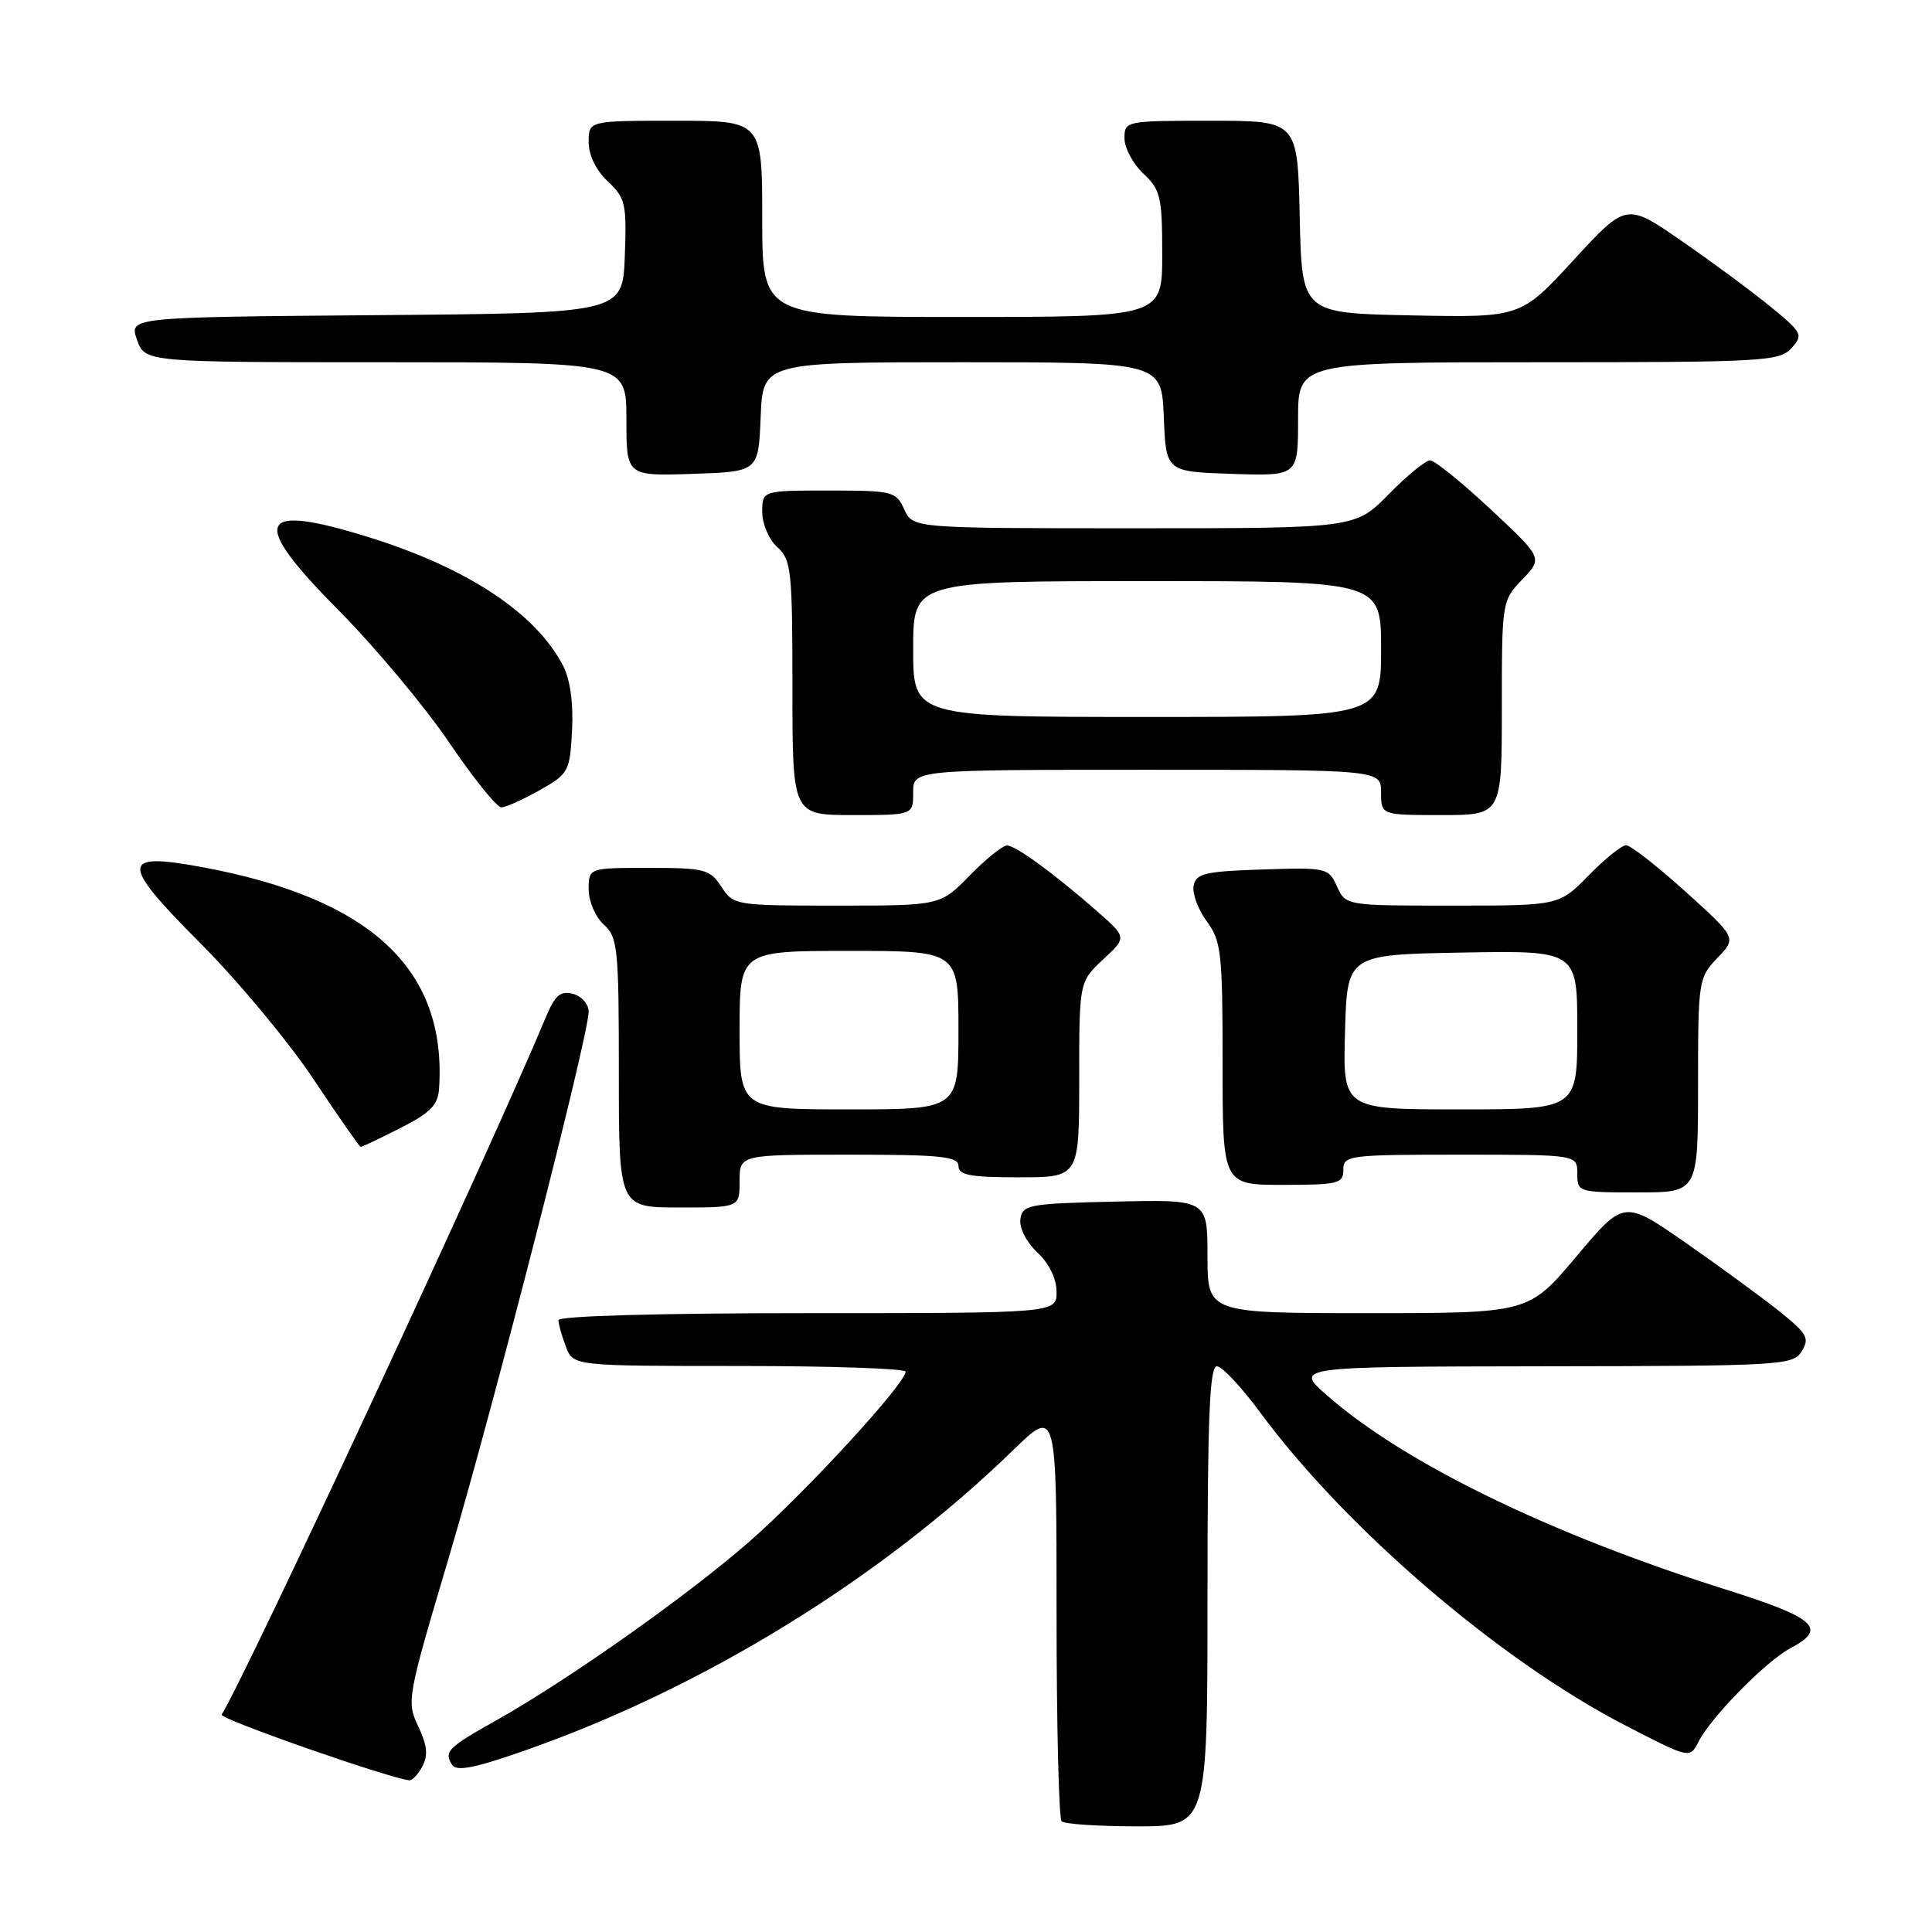 <?xml version="1.0" encoding="UTF-8" standalone="no"?>
<!DOCTYPE svg PUBLIC "-//W3C//DTD SVG 1.1//EN" "http://www.w3.org/Graphics/SVG/1.1/DTD/svg11.dtd" >
<svg xmlns="http://www.w3.org/2000/svg" xmlns:xlink="http://www.w3.org/1999/xlink" version="1.1" viewBox="0 0 256 256">
 <g >
 <path fill="currentColor"
d=" M 160.00 211.50 C 160.00 187.75 160.28 181.01 161.25 181.04 C 161.94 181.06 164.53 183.83 167.00 187.18 C 178.31 202.51 198.64 219.96 215.20 228.54 C 223.91 233.05 223.91 233.05 225.07 230.77 C 226.75 227.49 234.04 220.08 237.25 218.39 C 242.19 215.80 240.62 214.38 228.67 210.62 C 205.43 203.30 186.05 193.86 175.84 184.90 C 171.50 181.09 171.50 181.09 204.51 181.04 C 236.14 181.00 237.57 180.92 238.74 179.05 C 239.81 177.32 239.46 176.70 235.73 173.72 C 233.40 171.86 227.83 167.79 223.34 164.66 C 215.18 158.99 215.18 158.99 208.87 166.50 C 202.56 174.00 202.56 174.00 181.28 174.00 C 160.00 174.00 160.00 174.00 160.00 166.47 C 160.00 158.94 160.00 158.94 147.75 159.22 C 136.30 159.48 135.48 159.63 135.21 161.54 C 135.04 162.71 136.00 164.59 137.46 165.96 C 139.02 167.43 140.00 169.44 140.00 171.17 C 140.00 174.00 140.00 174.00 107.00 174.00 C 87.20 174.00 74.00 174.37 74.00 174.93 C 74.00 175.45 74.44 177.02 74.98 178.43 C 75.95 181.00 75.95 181.00 97.98 181.00 C 110.09 181.00 120.00 181.34 120.00 181.75 C 119.99 183.34 106.67 197.83 99.27 204.29 C 91.03 211.49 75.30 222.59 65.75 227.96 C 59.31 231.58 58.81 232.08 59.89 233.83 C 60.47 234.76 62.82 234.31 69.58 231.94 C 93.14 223.69 116.74 209.17 134.25 192.15 C 140.00 186.56 140.00 186.56 140.00 213.61 C 140.00 228.49 140.30 240.97 140.67 241.33 C 141.03 241.70 145.53 242.00 150.67 242.00 C 160.00 242.00 160.00 242.00 160.00 211.50 Z  M 55.97 234.05 C 56.75 232.60 56.60 231.24 55.42 228.75 C 53.86 225.47 53.95 224.95 59.43 206.52 C 65.30 186.76 78.00 137.22 78.00 134.07 C 78.00 133.05 77.07 131.99 75.92 131.69 C 74.25 131.25 73.54 131.87 72.31 134.82 C 64.99 152.39 32.87 221.49 29.37 227.20 C 29.04 227.75 51.13 235.49 54.21 235.90 C 54.61 235.96 55.40 235.12 55.97 234.05 Z  M 98.00 156.50 C 98.00 153.00 98.00 153.00 112.50 153.00 C 124.72 153.00 127.00 153.24 127.00 154.50 C 127.00 155.71 128.56 156.00 135.00 156.00 C 143.00 156.00 143.00 156.00 143.00 143.05 C 143.00 130.10 143.00 130.10 146.15 127.15 C 149.31 124.21 149.31 124.21 145.49 120.85 C 139.78 115.84 134.63 112.06 133.45 112.03 C 132.88 112.01 130.65 113.80 128.50 116.00 C 124.59 120.00 124.59 120.00 110.91 120.00 C 97.42 120.00 97.21 119.97 95.59 117.50 C 94.07 115.18 93.38 115.00 85.98 115.00 C 78.00 115.00 78.00 115.00 78.00 117.85 C 78.00 119.42 78.89 121.50 80.00 122.50 C 81.86 124.18 82.00 125.58 82.00 142.15 C 82.00 160.00 82.00 160.00 90.00 160.00 C 98.00 160.00 98.00 160.00 98.00 156.50 Z  M 225.00 143.80 C 225.00 129.94 225.06 129.55 227.56 126.94 C 230.12 124.27 230.12 124.27 223.32 118.13 C 219.59 114.76 216.05 112.00 215.47 112.00 C 214.88 112.00 212.65 113.80 210.50 116.00 C 206.59 120.00 206.59 120.00 192.46 120.00 C 178.32 120.00 178.32 120.00 177.16 117.46 C 176.04 114.99 175.78 114.93 167.26 115.21 C 159.64 115.46 158.48 115.74 158.16 117.37 C 157.97 118.40 158.75 120.52 159.90 122.08 C 161.83 124.69 162.00 126.24 162.00 140.96 C 162.00 157.00 162.00 157.00 170.00 157.00 C 177.33 157.00 178.00 156.83 178.00 155.00 C 178.00 153.09 178.67 153.00 193.50 153.00 C 209.00 153.00 209.00 153.00 209.00 155.50 C 209.00 157.96 209.13 158.00 217.00 158.00 C 225.00 158.00 225.00 158.00 225.00 143.80 Z  M 53.03 149.48 C 57.03 147.46 58.04 146.43 58.18 144.23 C 59.22 128.42 49.14 119.02 26.68 114.88 C 15.91 112.90 15.90 114.30 26.58 125.01 C 31.52 129.97 38.25 138.05 41.53 142.98 C 44.81 147.91 47.63 151.95 47.78 151.97 C 47.94 151.99 50.30 150.87 53.03 149.48 Z  M 121.00 105.00 C 121.00 102.00 121.00 102.00 152.00 102.00 C 183.00 102.00 183.00 102.00 183.00 105.00 C 183.00 108.00 183.00 108.00 191.00 108.00 C 199.00 108.00 199.00 108.00 199.00 93.80 C 199.00 79.72 199.02 79.59 201.72 76.77 C 204.43 73.94 204.43 73.94 197.50 67.47 C 193.69 63.91 190.09 61.00 189.50 61.00 C 188.90 61.00 186.43 63.02 184.00 65.50 C 179.58 70.00 179.58 70.00 150.27 70.00 C 120.96 70.00 120.96 70.00 119.82 67.50 C 118.73 65.11 118.30 65.00 109.84 65.00 C 101.00 65.00 101.00 65.00 101.00 67.85 C 101.00 69.42 101.89 71.50 103.00 72.50 C 104.85 74.17 105.00 75.58 105.00 91.15 C 105.00 108.00 105.00 108.00 113.00 108.00 C 121.00 108.00 121.00 108.00 121.00 105.00 Z  M 71.50 104.71 C 75.35 102.53 75.51 102.24 75.80 96.77 C 75.99 93.18 75.55 90.04 74.62 88.23 C 70.99 81.21 61.85 75.19 48.64 71.11 C 33.99 66.59 33.06 68.96 44.82 80.82 C 49.63 85.67 56.23 93.55 59.47 98.32 C 62.71 103.10 65.84 106.99 66.43 106.98 C 67.02 106.97 69.30 105.95 71.50 104.71 Z  M 100.79 55.25 C 101.09 48.00 101.09 48.00 127.50 48.00 C 153.91 48.00 153.91 48.00 154.21 55.25 C 154.50 62.50 154.50 62.50 163.25 62.79 C 172.00 63.08 172.00 63.08 172.00 55.54 C 172.00 48.00 172.00 48.00 203.85 48.00 C 233.61 48.00 235.80 47.88 237.37 46.14 C 238.97 44.38 238.83 44.10 234.62 40.65 C 232.18 38.65 226.88 34.73 222.84 31.94 C 215.50 26.86 215.50 26.86 208.50 34.47 C 201.50 42.08 201.50 42.08 187.00 41.79 C 172.50 41.50 172.50 41.50 172.22 28.75 C 171.94 16.00 171.94 16.00 160.47 16.00 C 149.13 16.00 149.00 16.03 149.00 18.33 C 149.00 19.60 150.12 21.71 151.50 23.00 C 153.78 25.14 154.00 26.09 154.00 33.67 C 154.00 42.00 154.00 42.00 127.50 42.00 C 101.00 42.00 101.00 42.00 101.00 29.00 C 101.00 16.00 101.00 16.00 89.50 16.00 C 78.00 16.00 78.00 16.00 78.00 18.83 C 78.00 20.56 78.98 22.57 80.54 24.04 C 82.88 26.24 83.05 26.99 82.79 33.96 C 82.50 41.50 82.50 41.50 49.81 41.76 C 17.11 42.03 17.11 42.03 18.15 45.01 C 19.20 48.00 19.20 48.00 51.10 48.00 C 83.00 48.00 83.00 48.00 83.00 55.54 C 83.00 63.08 83.00 63.08 91.75 62.79 C 100.50 62.50 100.50 62.50 100.79 55.25 Z  M 98.00 136.50 C 98.00 126.00 98.00 126.00 112.50 126.00 C 127.00 126.00 127.00 126.00 127.00 136.50 C 127.00 147.00 127.00 147.00 112.50 147.00 C 98.00 147.00 98.00 147.00 98.00 136.50 Z  M 178.22 136.75 C 178.50 126.50 178.50 126.50 193.75 126.22 C 209.00 125.95 209.00 125.95 209.00 136.47 C 209.00 147.00 209.00 147.00 193.47 147.00 C 177.93 147.00 177.93 147.00 178.22 136.75 Z  M 121.00 86.00 C 121.00 77.00 121.00 77.00 152.00 77.00 C 183.00 77.00 183.00 77.00 183.00 86.00 C 183.00 95.00 183.00 95.00 152.00 95.00 C 121.00 95.00 121.00 95.00 121.00 86.00 Z "/>
</g>
</svg>